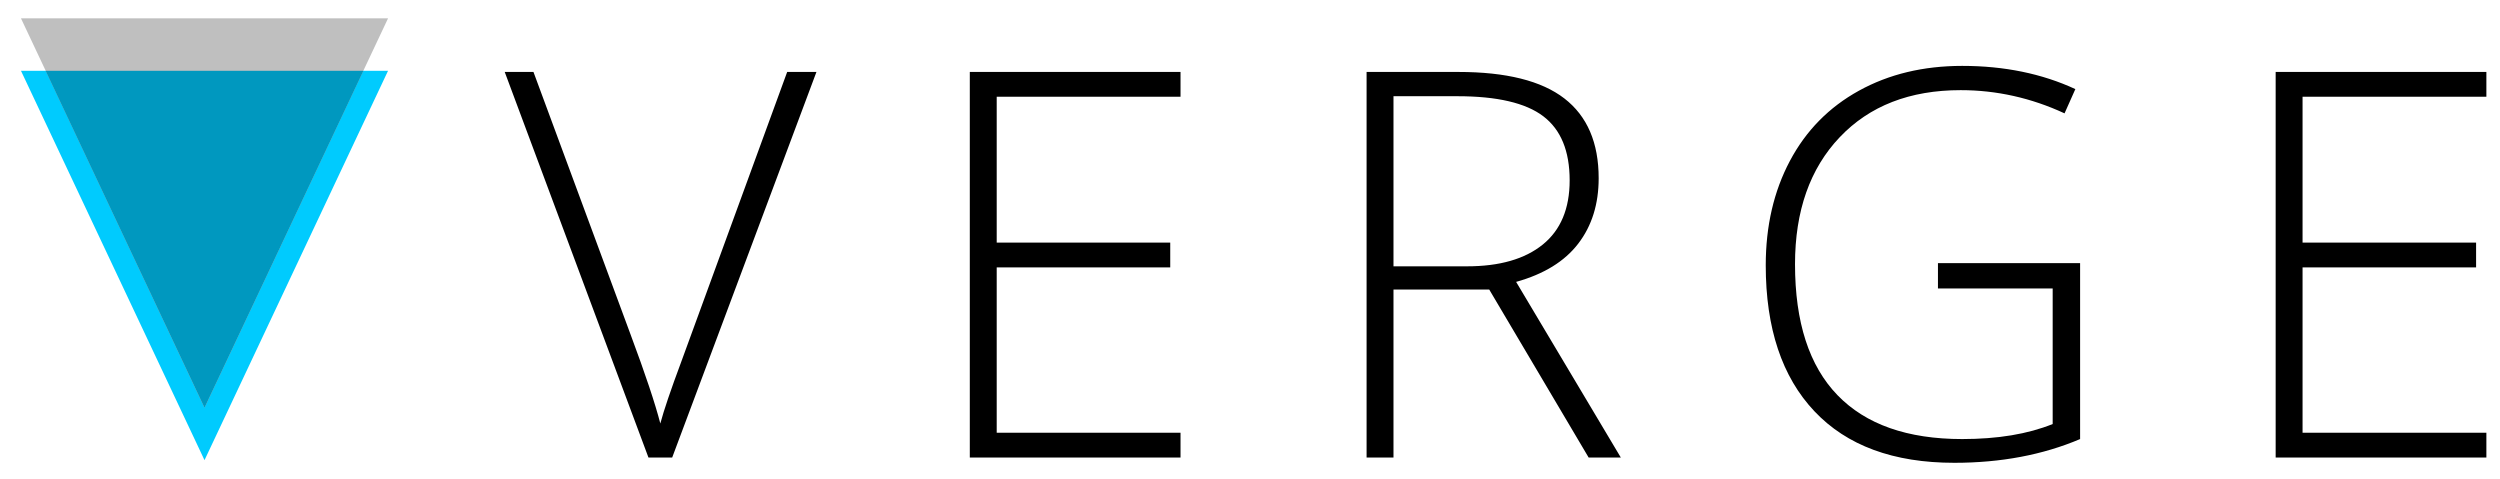 <?xml version="1.0" encoding="UTF-8" standalone="no"?>
<svg width="1907px" height="365px" viewBox="0 0 1907 365" version="1.1" xmlns="http://www.w3.org/2000/svg" xmlns:xlink="http://www.w3.org/1999/xlink">
    <!-- Generator: Sketch 44.1 (41455) - http://www.bohemiancoding.com/sketch -->
    <title>Artboard</title>
    <desc>Created with Sketch.</desc>
    <defs></defs>
    <g id="Page-1" stroke="none" stroke-width="1" fill="none" fill-rule="evenodd">
        <g id="Artboard">
            <g id="Triangles" transform="translate(16, 14)">
                <polygon id="Light-Blue" fill="#00CBFE" transform="translate(140, 188.5) rotate(180) translate(-140, -188.5) " points="140 40 280 337 0 337"></polygon>
                <polygon id="Grey" fill="#BFBFBF" transform="translate(140, 148.5) rotate(180) translate(-140, -148.5) " points="140 0 280 297 -5.68434189e-14 297"></polygon>
                <polygon id="Dark-Blue" fill="#0098BF" transform="translate(139.998, 168.5) rotate(180) translate(-139.998, -168.5) " points="139.998 40 261.198 297 18.798 297"></polygon>
            </g>
            <path d="M600.455,54.887 L622.785,54.887 L512.744,349 L494.639,349 L385,54.887 L406.928,54.887 L480.959,255.053 C492.225,285.229 499.802,307.894 503.691,323.049 C506.374,312.99 511.671,297.366 519.584,276.176 L600.455,54.887 Z M900.504,349 L739.768,349 L739.768,54.887 L900.504,54.887 L900.504,73.797 L760.287,73.797 L760.287,185.045 L892.658,185.045 L892.658,203.955 L760.287,203.955 L760.287,330.09 L900.504,330.09 L900.504,349 Z M1062.951,220.854 L1062.951,349 L1042.432,349 L1042.432,54.887 L1112.44,54.887 C1148.919,54.887 1175.876,61.626 1193.311,75.104 C1210.746,88.583 1219.463,108.868 1219.463,135.959 C1219.463,155.674 1214.266,172.304 1203.872,185.85 C1193.478,199.395 1177.687,209.118 1156.496,215.02 L1236.362,349 L1211.819,349 L1135.977,220.854 L1062.951,220.854 Z M1062.951,203.15 L1119.078,203.15 C1143.89,203.15 1163.135,197.618 1176.815,186.554 C1190.495,175.489 1197.334,159.161 1197.334,137.568 C1197.334,115.171 1190.629,98.876 1177.217,88.684 C1163.806,78.491 1141.945,73.395 1111.635,73.395 L1062.951,73.395 L1062.951,203.15 Z M1478.272,200.736 L1586.704,200.736 L1586.704,334.918 C1558.271,346.988 1526.285,353.023 1490.745,353.023 C1444.341,353.023 1408.767,339.914 1384.023,313.694 C1359.279,287.475 1346.907,250.359 1346.907,202.346 C1346.907,172.438 1353.042,145.917 1365.314,122.782 C1377.585,99.647 1395.154,81.777 1418.021,69.17 C1440.888,56.563 1467.14,50.26 1496.78,50.26 C1528.833,50.26 1557.601,56.161 1583.082,67.963 L1574.834,86.471 C1549.353,74.669 1522.932,68.768 1495.573,68.768 C1456.813,68.768 1426.068,80.737 1403.335,104.677 C1380.603,128.616 1369.237,160.904 1369.237,201.541 C1369.237,245.799 1380.033,279.093 1401.625,301.423 C1423.218,323.753 1454.936,334.918 1496.78,334.918 C1523.871,334.918 1546.871,331.096 1565.782,323.451 L1565.782,220.049 L1478.272,220.049 L1478.272,200.736 Z M1896.61,349 L1735.874,349 L1735.874,54.887 L1896.61,54.887 L1896.61,73.797 L1756.393,73.797 L1756.393,185.045 L1888.764,185.045 L1888.764,203.955 L1756.393,203.955 L1756.393,330.09 L1896.61,330.09 L1896.61,349 Z" id="VERGE" fill="#000000"></path>
        </g>
    </g>
</svg>
